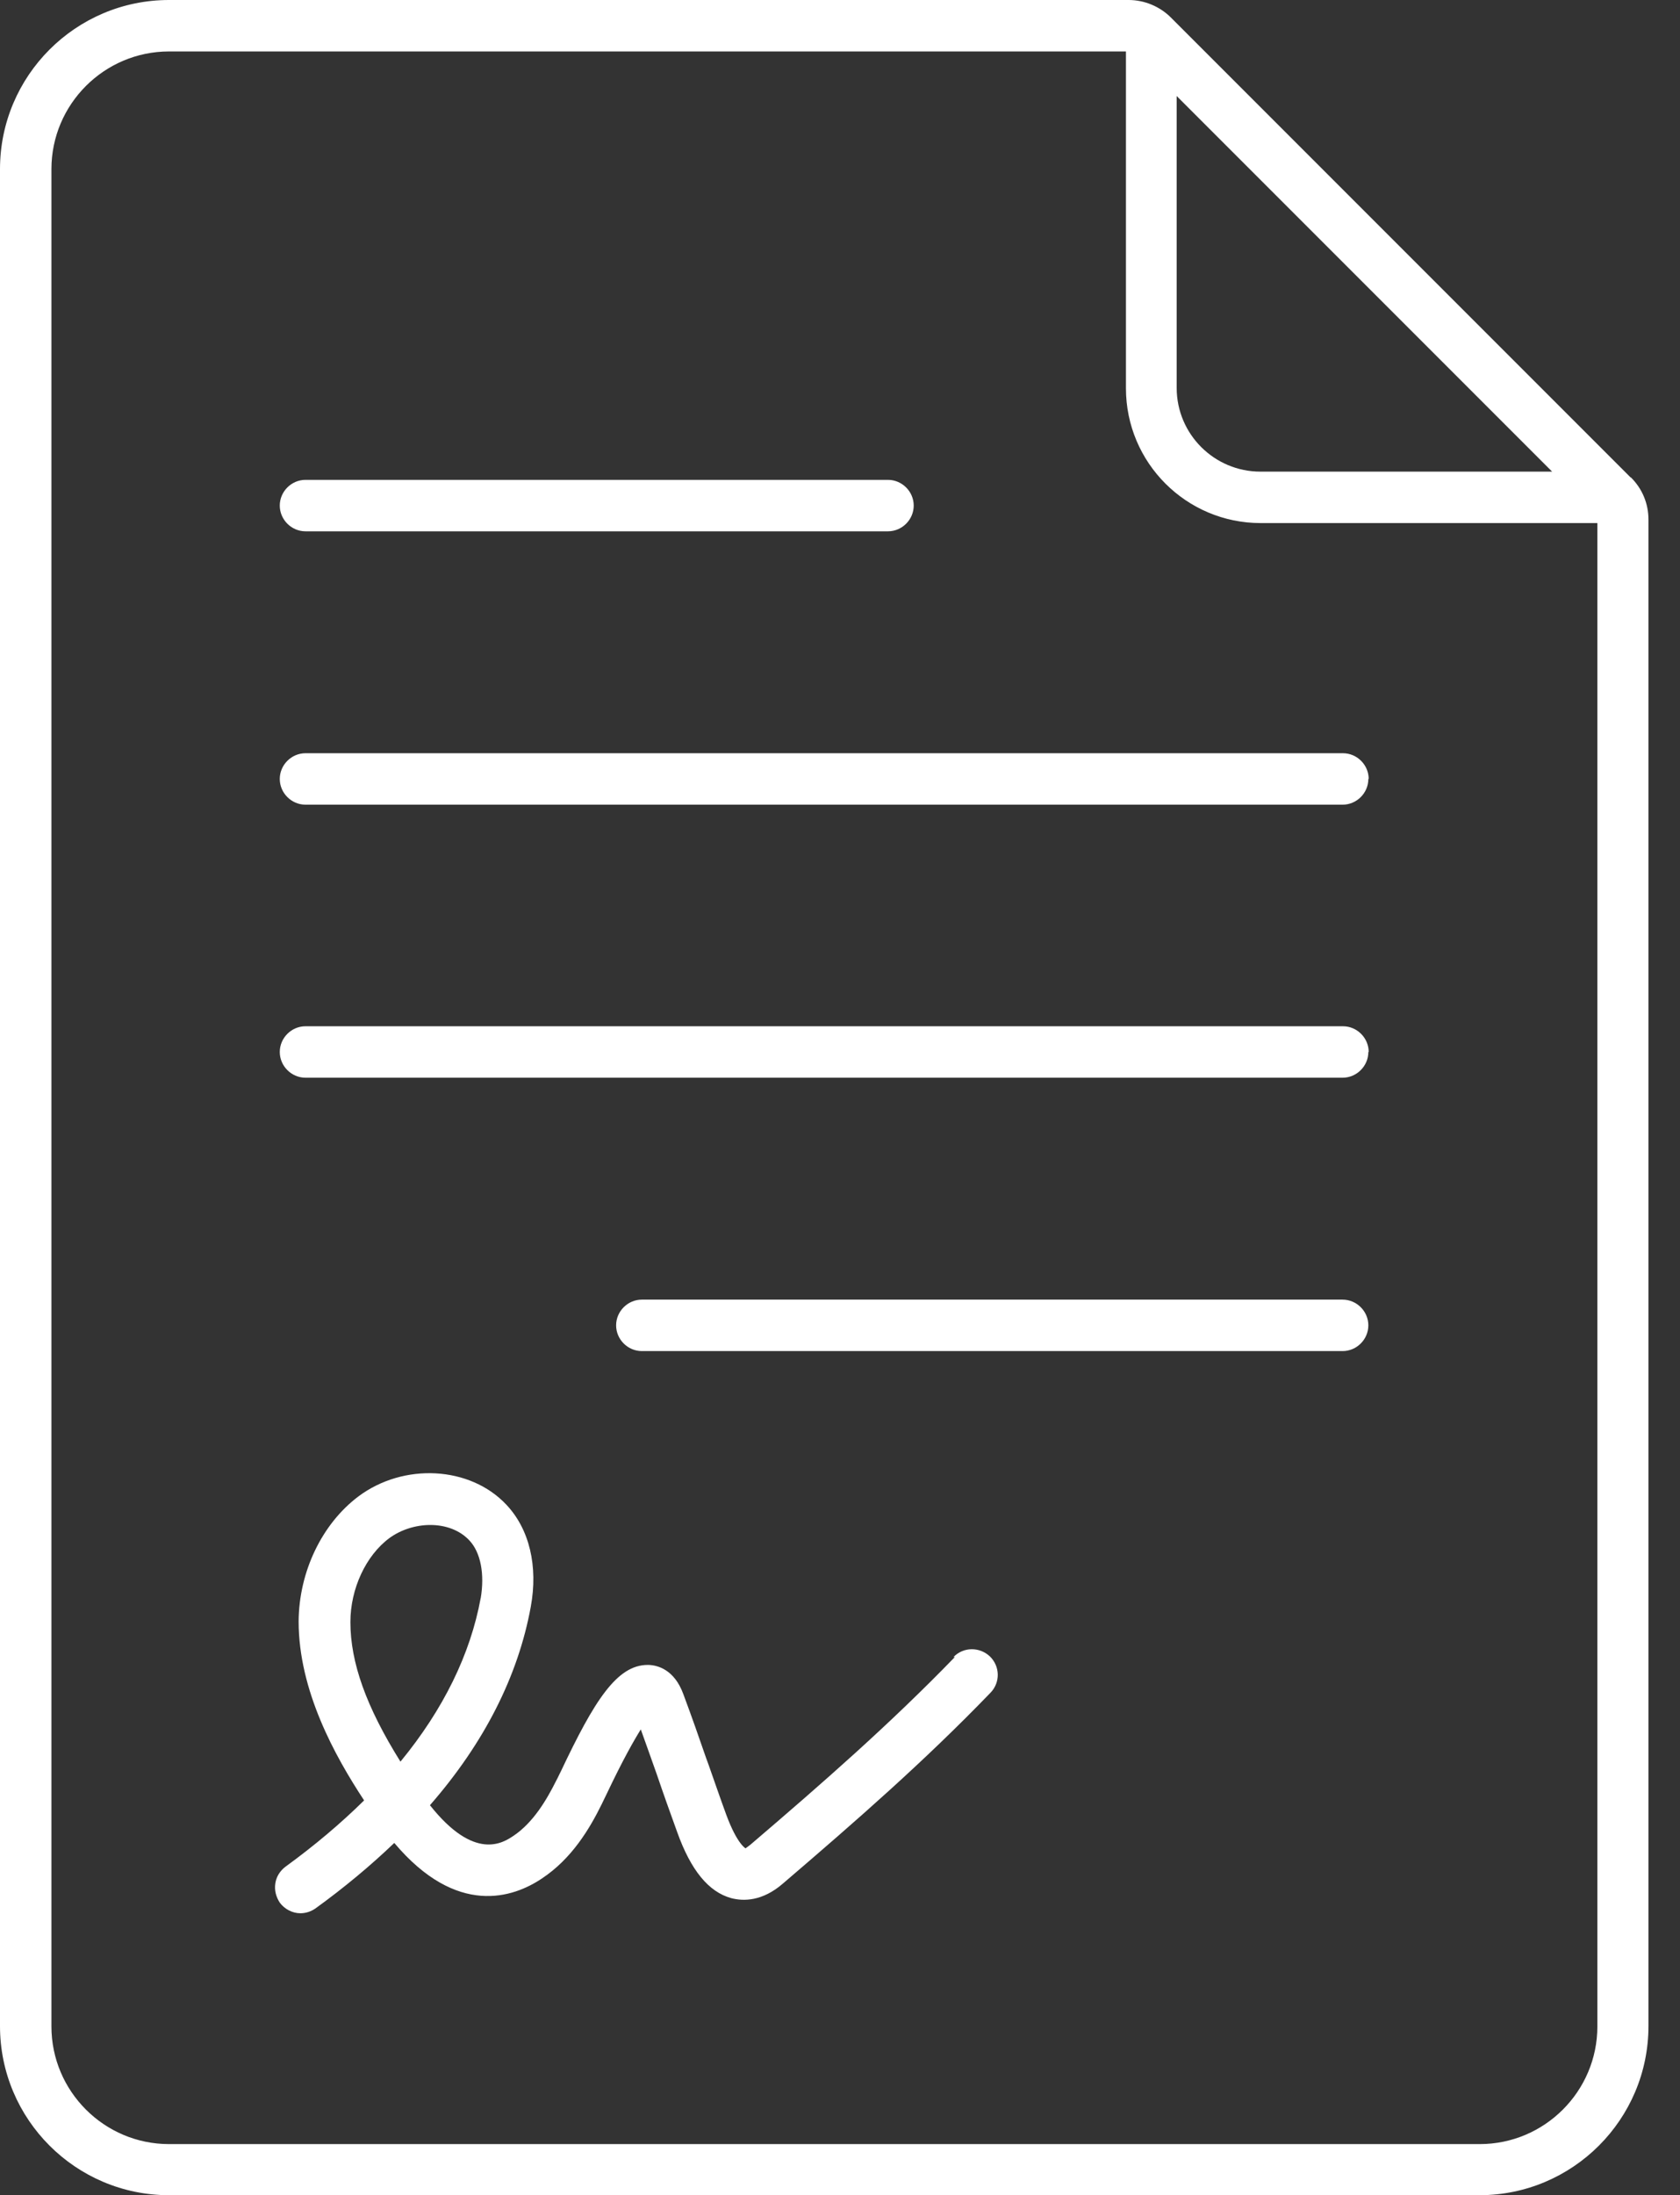<svg width="49" height="64" viewBox="0 0 49 64" fill="none" xmlns="http://www.w3.org/2000/svg">
<rect x="0" y="0" width="49" height="64" fill="#333333" stroke="none"/>
<path d="M27.85 48.31C25.95 50.27 24.03 51.95 21.9 53.77C21.79 53.86 21.73 53.89 21.75 53.89C21.75 53.89 21.5 53.77 21.18 52.9C21 52.41 20.84 51.94 20.67 51.46L20.59 51.24C20.39 50.66 20.18 50.06 19.93 49.39C19.67 48.68 19.19 48.55 18.92 48.54H18.89C17.99 48.54 17.33 49.59 16.36 51.64L16.32 51.72C16.28 51.8 16.25 51.87 16.22 51.92C15.95 52.46 15.56 53.13 14.98 53.52C14.67 53.73 13.84 54.27 12.54 52.63C14.12 50.82 15.11 48.87 15.48 46.85C15.7 45.66 15.44 44.58 14.77 43.87C13.71 42.74 11.77 42.64 10.45 43.63C9.39 44.43 8.72 45.82 8.71 47.27C8.71 49.29 9.77 51.2 10.62 52.49C9.94 53.16 9.17 53.81 8.33 54.42C8.17 54.54 8.06 54.71 8.03 54.91C8 55.11 8.05 55.3 8.16 55.47C8.3 55.66 8.53 55.78 8.76 55.78C8.92 55.78 9.07 55.73 9.2 55.64C10.03 55.04 10.8 54.4 11.5 53.73C13.33 55.9 14.98 55.32 15.8 54.77C16.68 54.19 17.2 53.31 17.55 52.6C17.58 52.53 17.64 52.42 17.7 52.29C18.17 51.3 18.49 50.74 18.69 50.42C18.86 50.89 19.01 51.32 19.16 51.74C19.35 52.3 19.54 52.83 19.75 53.41C20.15 54.53 20.67 55.16 21.33 55.34C21.68 55.43 22.23 55.44 22.84 54.91C25 53.06 26.95 51.36 28.89 49.35C29.18 49.05 29.17 48.58 28.87 48.29C28.57 48.01 28.1 48.01 27.81 48.31H27.85ZM14.02 46.59C13.72 48.23 12.93 49.84 11.68 51.36C10.68 49.76 10.22 48.47 10.22 47.29C10.22 46.32 10.67 45.35 11.36 44.84C11.69 44.6 12.12 44.46 12.55 44.46C13.01 44.46 13.42 44.62 13.69 44.91C14.02 45.26 14.14 45.89 14.02 46.6V46.59ZM8.16 14.74C8.16 14.33 8.5 13.99 8.91 13.99H25.9C26.31 13.99 26.65 14.33 26.65 14.74C26.65 15.15 26.31 15.49 25.9 15.49H8.91C8.5 15.49 8.16 15.15 8.16 14.74ZM39.91 30.67C39.91 31.08 39.57 31.42 39.16 31.42H8.91C8.5 31.42 8.16 31.08 8.16 30.67C8.16 30.26 8.5 29.92 8.91 29.92H39.17C39.58 29.92 39.92 30.26 39.92 30.67H39.91ZM47.56 13.92L34.15 0.51C33.83 0.19 33.38 0 32.92 0H4.93C2.21 0 0 2.21 0 4.93V59.07C0 61.79 2.21 64 4.93 64H43.15C45.87 64 48.08 61.79 48.08 59.07V15.15C48.08 14.68 47.9 14.25 47.57 13.92H47.56ZM36.76 13.75C35.42 13.75 34.32 12.66 34.32 11.31V2.8L45.27 13.75H36.76ZM43.14 62.51H4.93C3.04 62.51 1.5 60.97 1.5 59.08V4.93C1.5 3.04 3.04 1.5 4.93 1.5H32.84V11.32C32.84 13.49 34.6 15.25 36.77 15.25H46.59V59.08C46.59 60.97 45.05 62.51 43.16 62.51H43.14ZM39.91 38.64C39.91 39.05 39.57 39.39 39.16 39.39H18.72C18.31 39.39 17.97 39.05 17.97 38.64C17.97 38.23 18.31 37.89 18.72 37.89H39.16C39.57 37.89 39.91 38.23 39.91 38.64ZM39.91 22.71C39.91 23.12 39.57 23.46 39.16 23.46H8.91C8.5 23.46 8.16 23.12 8.16 22.71C8.16 22.3 8.5 21.96 8.91 21.96H39.17C39.58 21.96 39.92 22.3 39.92 22.71H39.91Z" fill="white"/>
</svg>
